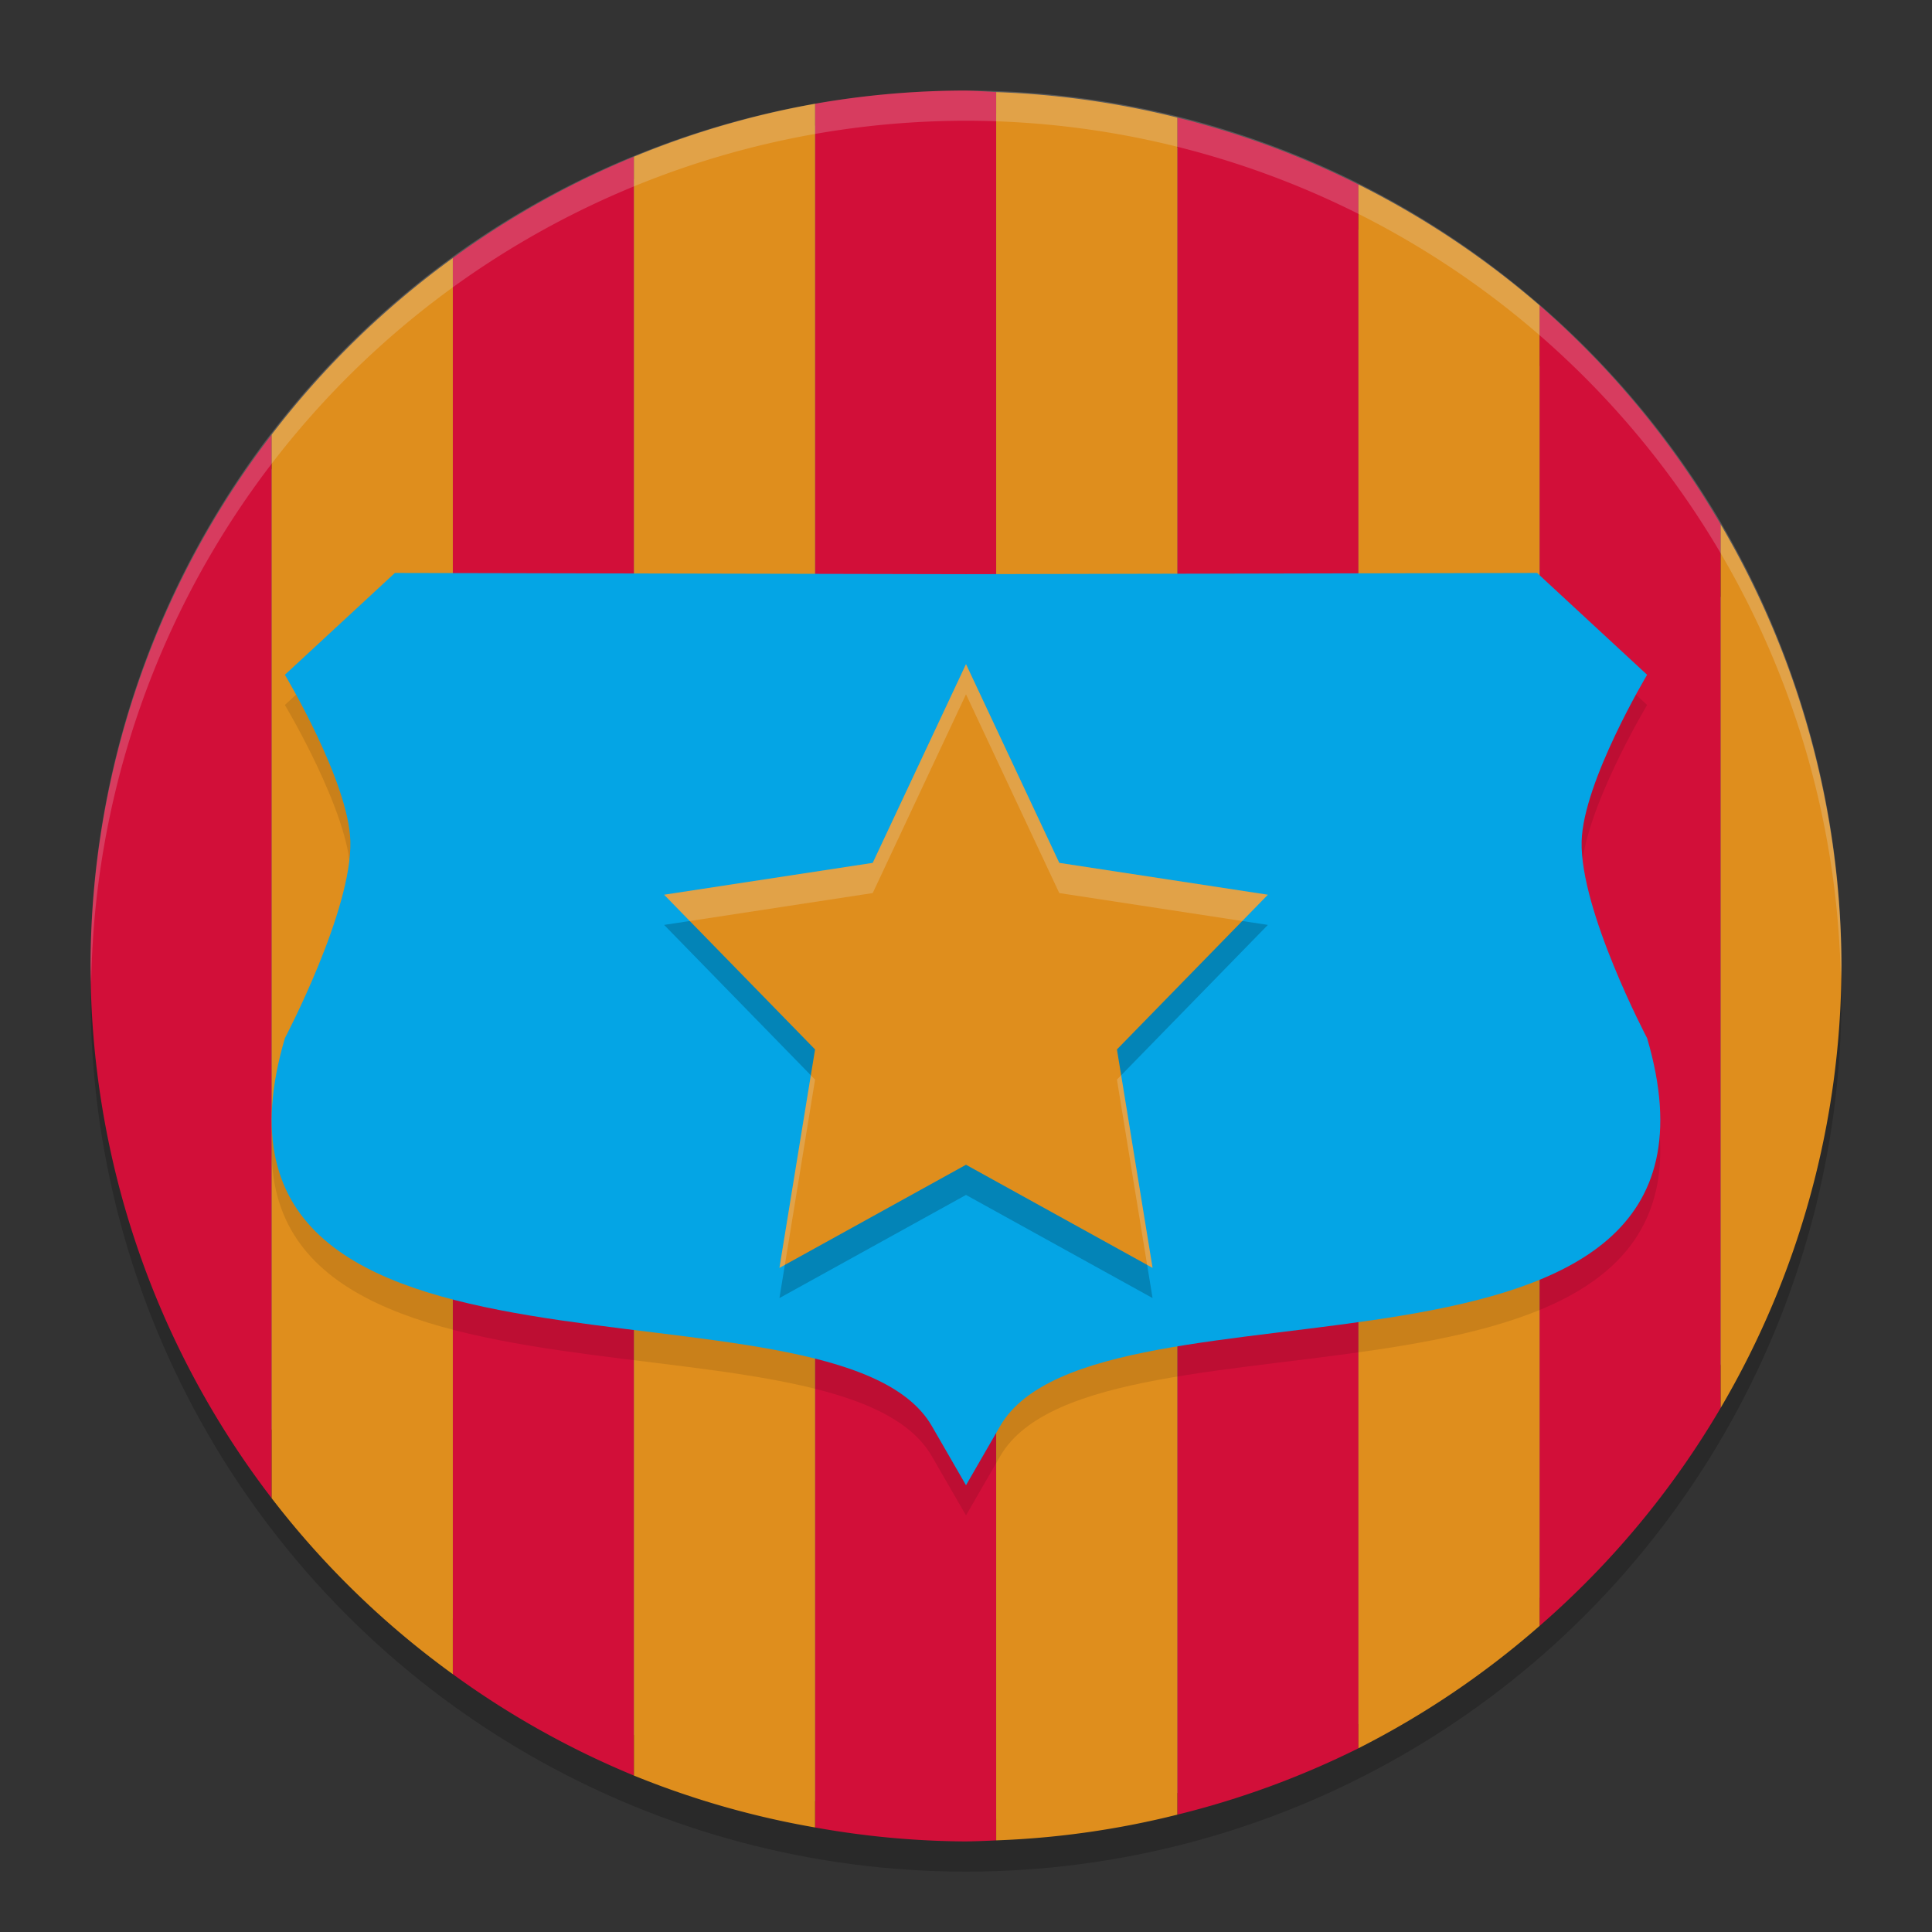<svg xmlns="http://www.w3.org/2000/svg" width="64" height="64" version="1.1">
 <rect width="100%" height="100%" fill="#333333" stroke="none"/>
 <circle style="opacity:0.2" cx="32" cy="33" r="29"/>
 <rect style="fill:#5c5f77" width="56.55" height="56.55" x="-60.27" y="-60.27" rx="28.275" ry="28.275" transform="matrix(0,-1,-1,0,0,0)"/>
 <path style="fill:#d20f39" d="M 32 3 A 29 29 0 0 0 27 3.438 L 27 60.537 A 29 29 0 0 0 32 61 A 29 29 0 0 0 33 60.965 L 33 3.051 A 29 29 0 0 0 32 3 z M 39 3.895 L 39 60.113 A 29 29 0 0 0 45 57.914 L 45 6.113 A 29 29 0 0 0 39 3.895 z M 21 5.191 A 29 29 0 0 0 15 8.549 L 15 55.459 A 29 29 0 0 0 21 58.818 L 21 5.191 z M 51 10.117 L 51 53.861 A 29 29 0 0 0 57 46.637 L 57 17.373 A 29 29 0 0 0 51 10.117 z M 9 14.396 A 29 29 0 0 0 3 32 A 29 29 0 0 0 9 49.631 L 9 14.396 z"/>
 <path style="fill:#df8e1d" d="M 33 3.051 L 33 60.965 A 29 29 0 0 0 39 60.113 L 39 3.895 A 29 29 0 0 0 33 3.051 z M 27 3.438 A 29 29 0 0 0 21 5.191 L 21 58.818 A 29 29 0 0 0 27 60.537 L 27 3.438 z M 45 6.113 L 45 57.914 A 29 29 0 0 0 51 53.861 L 51 10.117 A 29 29 0 0 0 45 6.113 z M 15 8.549 A 29 29 0 0 0 9 14.396 L 9 49.631 A 29 29 0 0 0 15 55.459 L 15 8.549 z M 57 17.373 L 57 46.637 A 29 29 0 0 0 61 32 A 29 29 0 0 0 57 17.373 z"/>
 <path style="opacity:0.1" d="m 13.081,19.98 -3.644,3.373 c 0,0 2.116,3.538 2.169,5.513 0.062,2.291 -2.169,6.525 -2.169,6.525 -3.791,12.892 18.237,7.318 21.431,12.848 L 32,50.2 33.132,48.239 c 3.194,-5.53 25.222,0.043 21.431,-12.848 0,0 -2.231,-4.233 -2.169,-6.525 0.053,-1.975 2.169,-5.513 2.169,-5.513 L 50.919,19.98 32,20.02 Z"/>
 <path style="fill:#04a5e5" d="m 13.081,18.98 -3.644,3.373 c 0,0 2.116,3.538 2.169,5.513 0.062,2.291 -2.169,6.525 -2.169,6.525 -3.791,12.892 18.237,7.318 21.431,12.848 L 32,49.2 33.132,47.239 c 3.194,-5.53 25.222,0.043 21.431,-12.848 0,0 -2.231,-4.233 -2.169,-6.525 0.053,-1.975 2.169,-5.513 2.169,-5.513 L 50.919,18.98 32,19.02 Z"/>
 <path style="opacity:0.2" d="M 32,23 35.09,29.584 42,30.639 37,35.764 38.18,43 32,39.584 25.82,43 27,35.764 22,30.639 28.91,29.584 Z"/>
 <path style="fill:#df8e1d" d="M 32,22 35.09,28.584 42,29.639 37,34.764 38.18,42 32,38.584 25.82,42 27,34.764 22,29.639 28.91,28.584 Z"/>
 <path style="opacity:0.2;fill:#eff1f5" d="M 32 22 L 28.91 28.584 L 22 29.639 L 22.85 30.51 L 28.91 29.584 L 32 23 L 35.09 29.584 L 41.15 30.51 L 42 29.639 L 35.09 28.584 L 32 22 z M 26.859 35.621 L 25.82 42 L 26 41.9 L 27 35.764 L 26.859 35.621 z M 37.141 35.621 L 37 35.764 L 38 41.9 L 38.18 42 L 37.141 35.621 z"/>
 <path style="opacity:0.2;fill:#eff1f5" d="M 32 3 A 29 29 0 0 0 3 32 A 29 29 0 0 0 3.021 32.586 A 29 29 0 0 1 32 4 A 29 29 0 0 1 60.979 32.414 A 29 29 0 0 0 61 32 A 29 29 0 0 0 32 3 z"/>
</svg>
